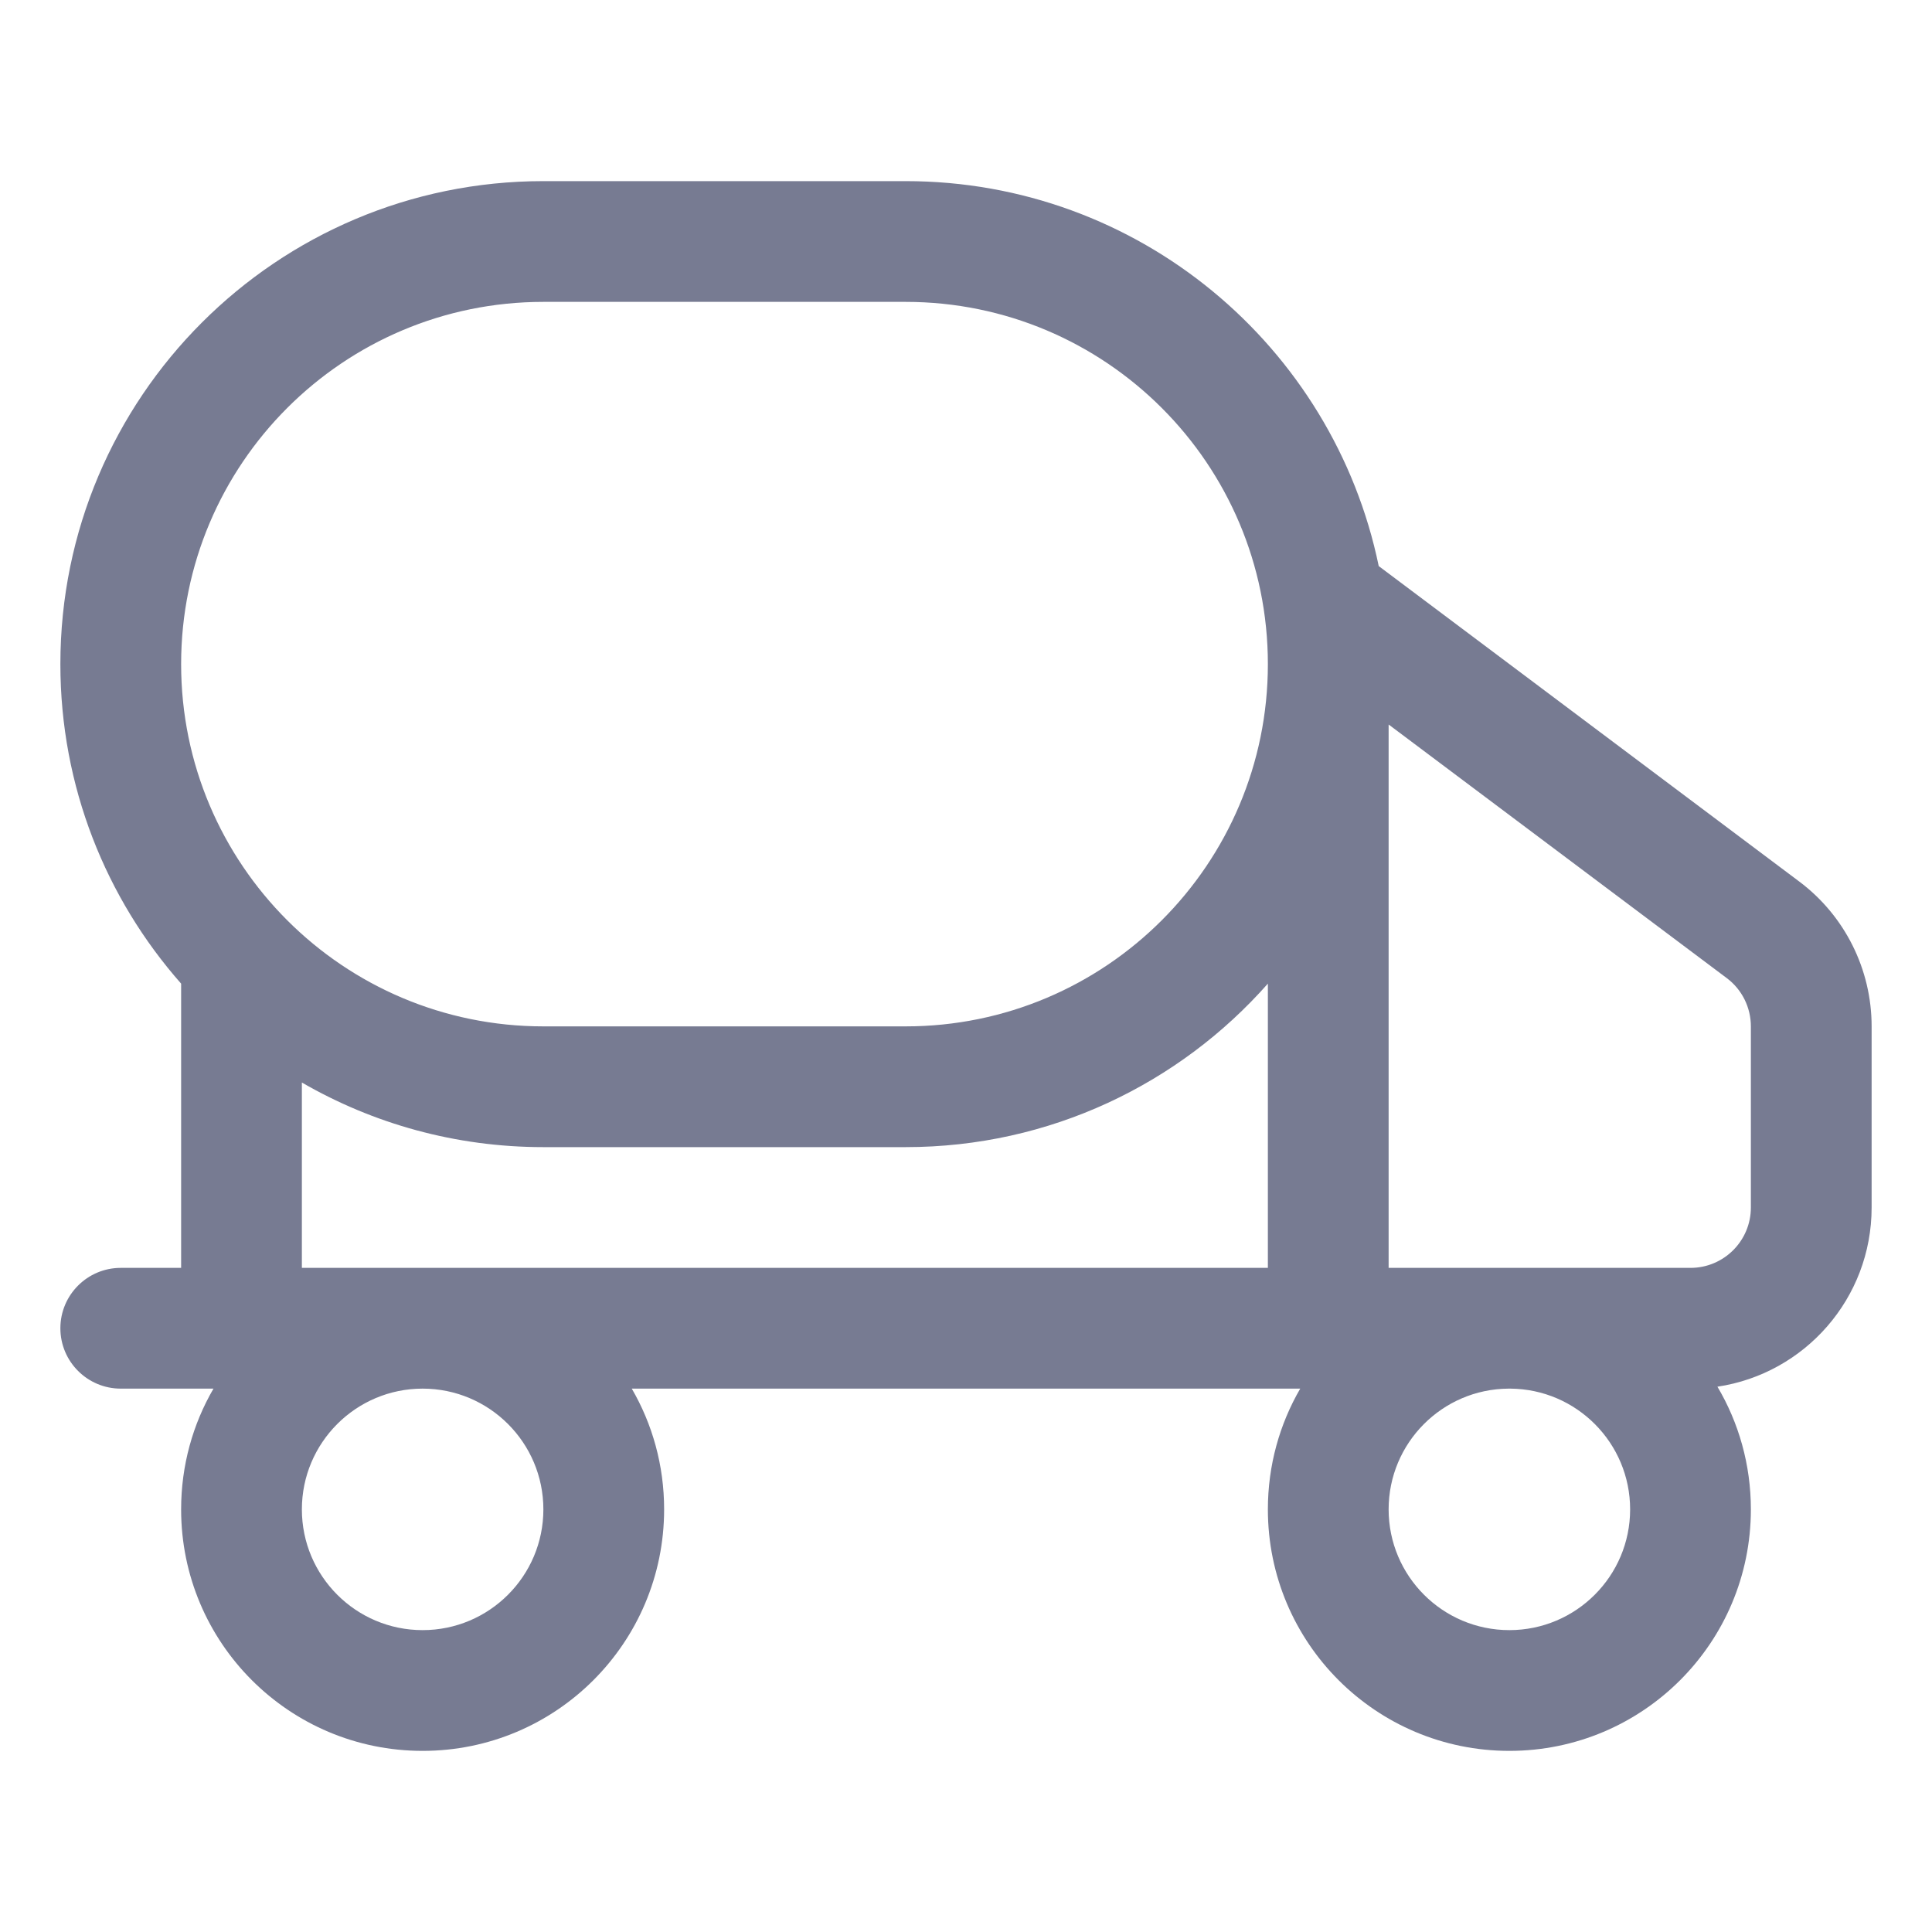 <svg width="16" height="16" viewBox="0 0 16 16" fill="none" xmlns="http://www.w3.org/2000/svg">
<path fill-rule="evenodd" clip-rule="evenodd" d="M4.5 1.5H7.5C9.431 1.5 11.042 2.868 11.418 4.688L14.9 7.3C15.278 7.583 15.5 8.028 15.5 8.5V10C15.5 10.753 14.946 11.376 14.223 11.484C14.399 11.781 14.5 12.129 14.5 12.5C14.5 13.605 13.605 14.5 12.5 14.5C11.395 14.5 10.5 13.605 10.5 12.5C10.5 12.136 10.597 11.794 10.768 11.5H5.232C5.403 11.794 5.5 12.136 5.5 12.5C5.5 13.605 4.605 14.5 3.5 14.5C2.395 14.5 1.5 13.605 1.5 12.5C1.5 12.136 1.597 11.794 1.768 11.5H1C0.724 11.5 0.5 11.276 0.5 11C0.5 10.724 0.724 10.5 1 10.5H1.5L1.5 8.146C0.878 7.441 0.5 6.514 0.5 5.5C0.5 3.291 2.291 1.5 4.5 1.5ZM2.5 10.5H10.5V8.146C9.767 8.976 8.695 9.5 7.5 9.5H4.5C3.771 9.5 3.088 9.305 2.5 8.965L2.5 10.5ZM11.5 10.5H12.489L12.5 10.5L12.511 10.5H14C14.276 10.5 14.5 10.276 14.5 10V8.5C14.5 8.343 14.426 8.194 14.3 8.1L11.5 6V10.5ZM1.5 5.5C1.5 7.157 2.843 8.5 4.5 8.5H7.5C9.157 8.5 10.5 7.157 10.5 5.5C10.5 3.843 9.157 2.5 7.5 2.5H4.5C2.843 2.5 1.5 3.843 1.5 5.5ZM2.5 12.5C2.5 13.052 2.948 13.5 3.5 13.5C4.052 13.5 4.5 13.052 4.5 12.5C4.5 11.948 4.052 11.5 3.5 11.5C2.948 11.5 2.5 11.948 2.5 12.5ZM12.492 11.5C11.944 11.504 11.5 11.95 11.5 12.5C11.5 13.052 11.948 13.5 12.5 13.5C13.052 13.5 13.5 13.052 13.5 12.5C13.5 11.95 13.056 11.504 12.508 11.5H12.492Z" fill="#777B92"/>
</svg>
